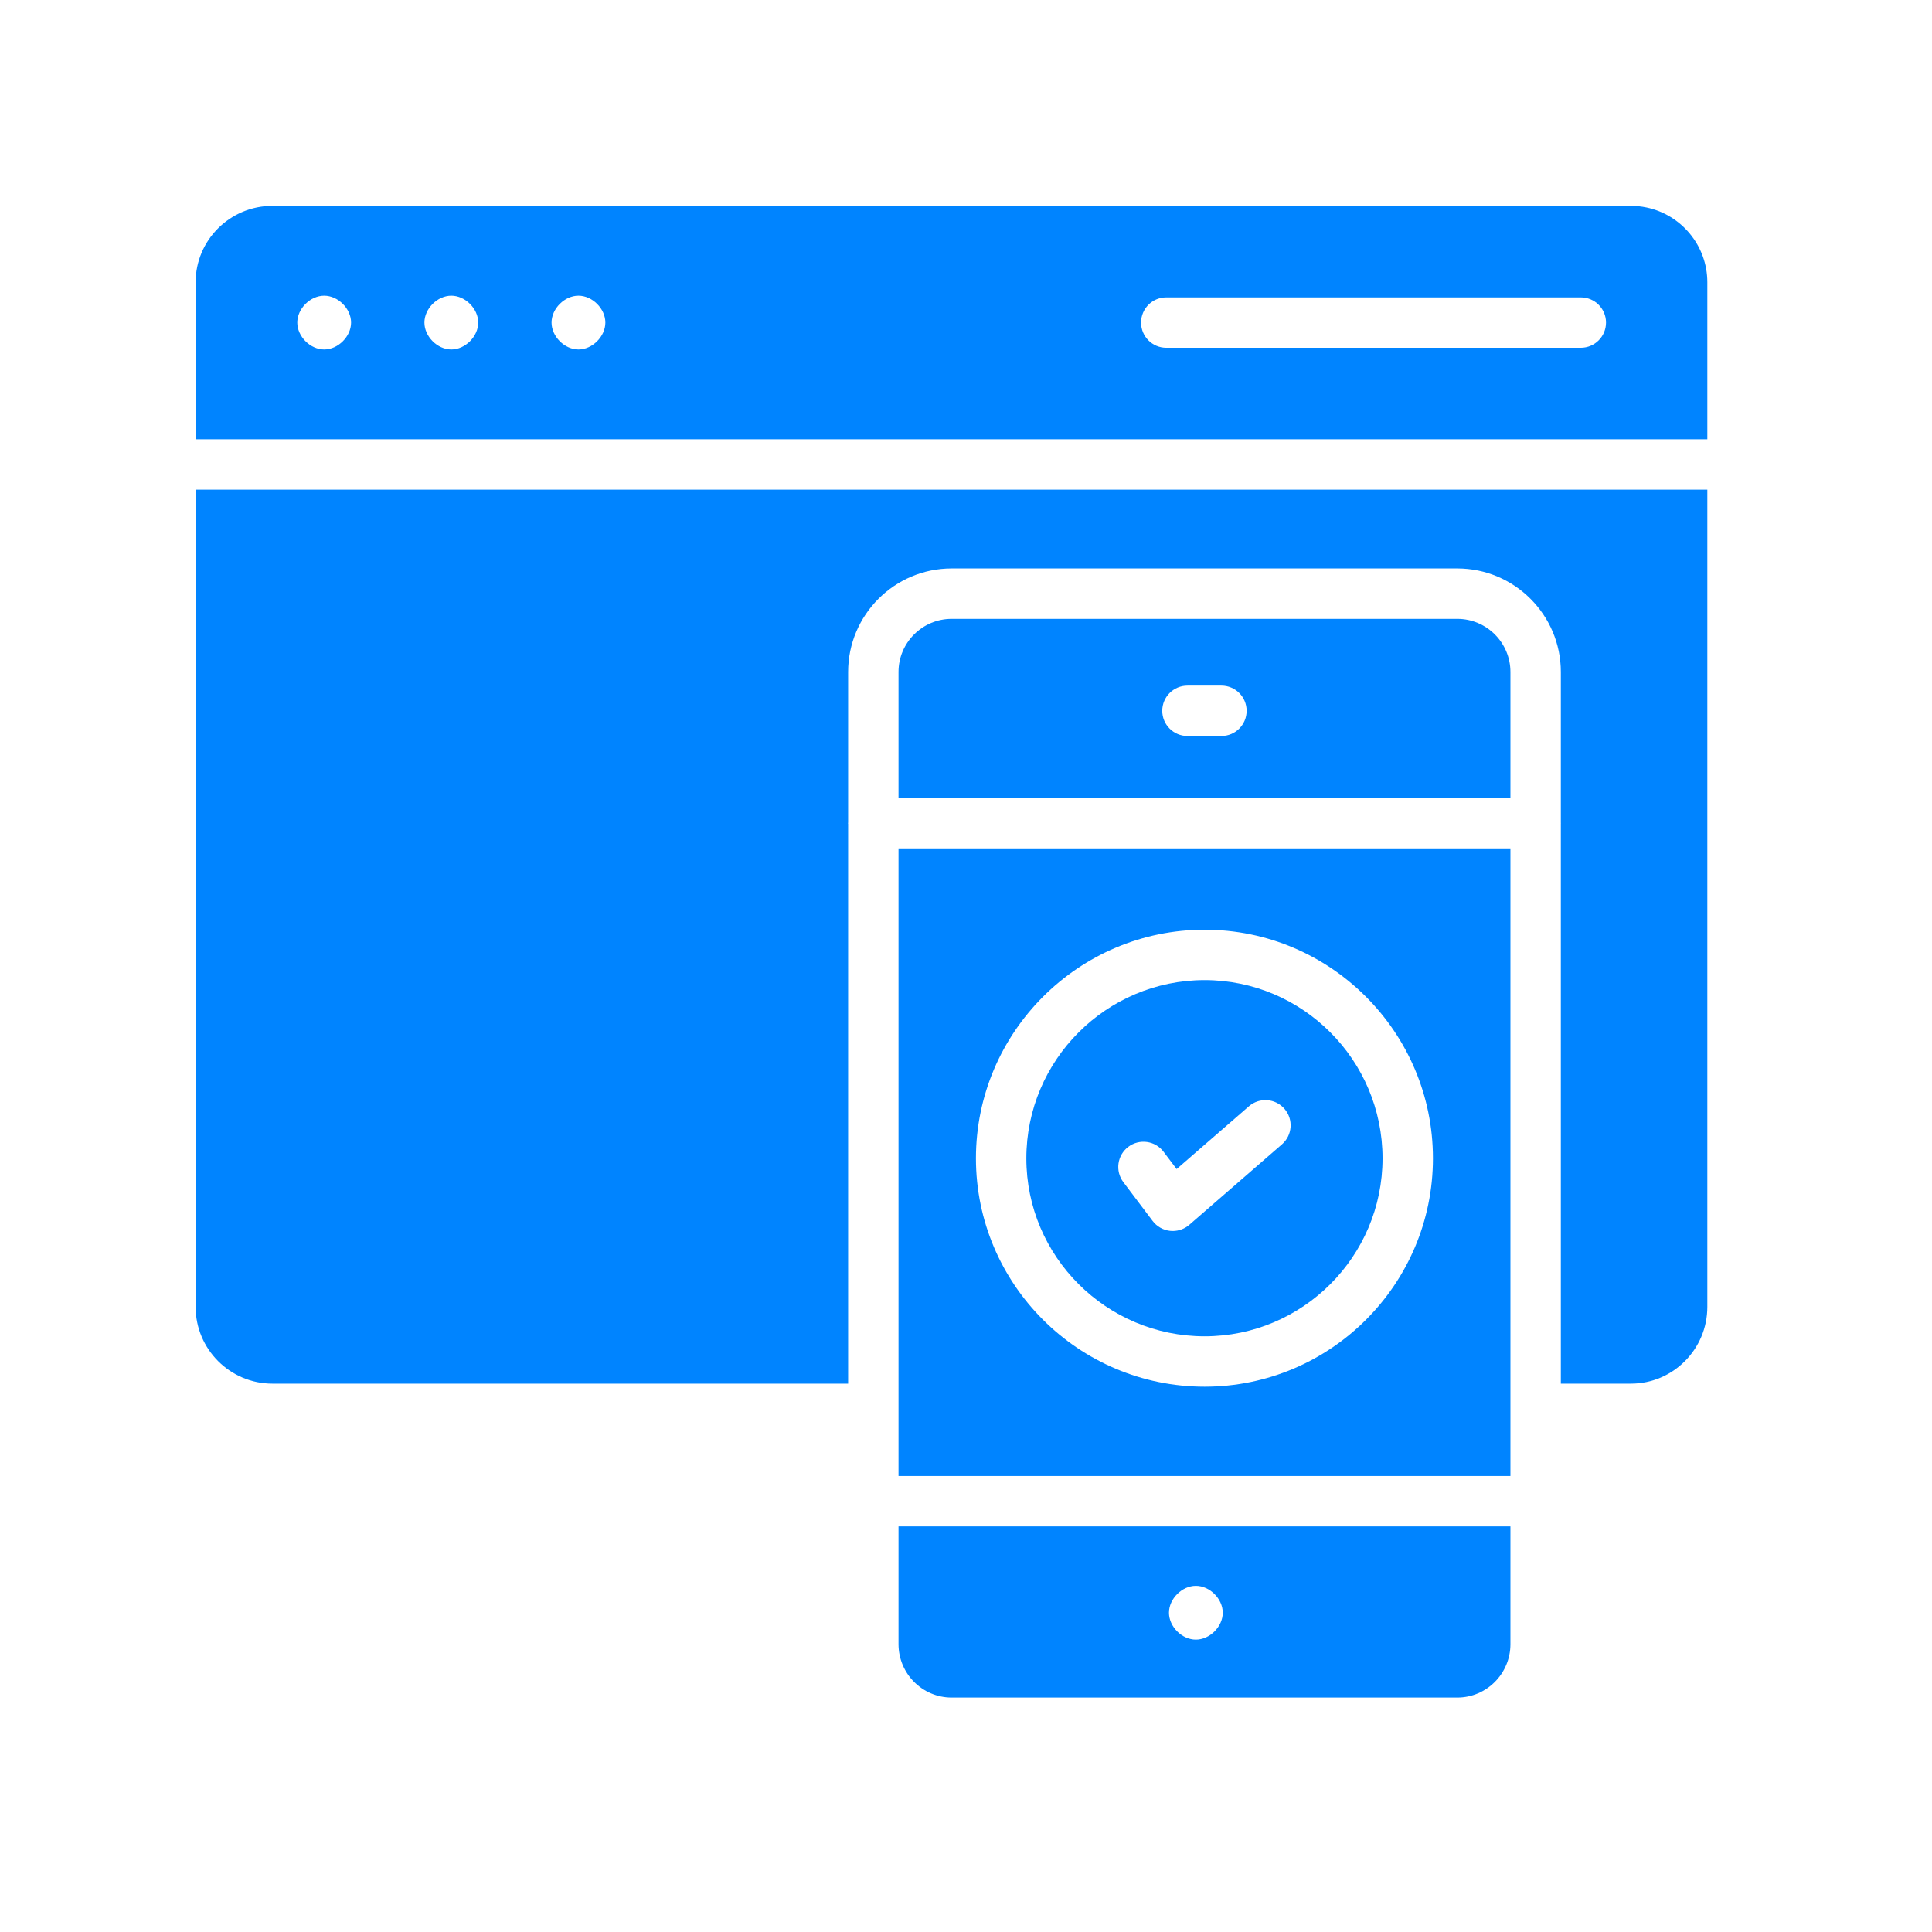 <svg xmlns="http://www.w3.org/2000/svg" xmlns:xlink="http://www.w3.org/1999/xlink" width="1080" zoomAndPan="magnify" viewBox="0 0 810 810" height="1080" preserveAspectRatio="xMidYMid meet" version="1.0"><defs><clipPath id="8c44d8bee3"><path d="M 376 639 L 634 639 L 634 711.766 L 376 711.766 Z M 376 639 " clip-rule="nonzero"/></clipPath><clipPath id="2ec3c783c7"><path d="M 82 86.266 L 716 86.266 L 716 185 L 82 185 Z M 82 86.266 " clip-rule="nonzero"/></clipPath></defs><path fill="#0084ff" d="M 82.016 547.914 C 82.016 565.66 96.453 580.102 114.207 580.102 L 355.578 580.102 L 355.578 345.367 C 355.574 345.277 355.523 345.203 355.523 345.113 C 355.523 345.023 355.574 344.949 355.578 344.859 L 355.578 281.723 C 355.578 257.793 375.047 238.32 398.98 238.32 L 610.984 238.32 C 634.918 238.32 654.387 257.793 654.387 281.723 L 654.387 344.984 C 654.387 345.031 654.414 345.066 654.414 345.113 C 654.414 345.156 654.387 345.195 654.387 345.242 L 654.387 580.102 L 683.77 580.102 C 701.438 580.102 715.809 565.66 715.809 547.914 L 715.809 205.297 L 82.016 205.297 Z M 82.016 547.914 " fill-opacity="1" fill-rule="nonzero"/><path fill="#0084ff" d="M 610.984 259.453 L 398.98 259.453 C 386.699 259.453 376.707 269.445 376.707 281.723 L 376.707 334.547 L 633.254 334.547 L 633.254 281.723 C 633.254 269.445 623.262 259.453 610.984 259.453 Z M 512.086 308.57 L 497.848 308.57 C 492.012 308.57 487.281 303.84 487.281 298.004 C 487.281 292.172 492.012 287.441 497.848 287.441 L 512.086 287.441 C 517.922 287.441 522.652 292.172 522.652 298.004 C 522.652 303.84 517.922 308.57 512.086 308.57 Z M 512.086 308.57 " fill-opacity="1" fill-rule="nonzero"/><path fill="#0084ff" d="M 505.035 560.25 C 546.172 560.25 579.637 526.781 579.637 485.645 C 579.637 444.434 546.172 410.91 505.035 410.91 C 463.824 410.91 430.301 444.434 430.301 485.645 C 430.301 526.781 463.824 560.25 505.035 560.25 Z M 473.043 480.816 C 477.699 477.297 484.324 478.23 487.84 482.891 L 493.309 490.133 L 523.605 463.816 C 528.016 459.984 534.688 460.465 538.512 464.863 C 542.34 469.27 541.867 475.945 537.461 479.77 L 498.617 513.508 C 496.688 515.184 494.219 516.098 491.688 516.098 C 491.32 516.098 490.953 516.078 490.582 516.043 C 487.672 515.73 485.016 514.234 483.25 511.895 L 470.969 495.613 C 467.453 490.953 468.383 484.328 473.043 480.816 Z M 473.043 480.816 " fill-opacity="1" fill-rule="nonzero"/><g clip-path="url(#8c44d8bee3)"><path fill="#0084ff" d="M 376.707 689.328 C 376.707 701.668 386.699 711.707 398.98 711.707 L 610.984 711.707 C 623.262 711.707 633.254 701.668 633.254 689.328 L 633.254 639.941 L 376.707 639.941 Z M 501.371 664.867 C 507.207 664.867 512.648 670.312 512.648 676.148 C 512.648 681.98 507.207 687.426 501.371 687.426 C 495.535 687.426 490.094 681.98 490.094 676.148 C 490.094 670.312 495.535 664.867 501.371 664.867 Z M 501.371 664.867 " fill-opacity="1" fill-rule="nonzero"/></g><path fill="#0084ff" d="M 376.707 618.809 L 633.254 618.809 L 633.254 355.68 L 376.707 355.68 Z M 505.035 389.781 C 557.82 389.781 600.77 432.785 600.77 485.645 C 600.77 538.434 557.82 581.379 505.035 581.379 C 452.176 581.379 409.168 538.434 409.168 485.645 C 409.168 432.785 452.176 389.781 505.035 389.781 Z M 505.035 389.781 " fill-opacity="1" fill-rule="nonzero"/><g clip-path="url(#2ec3c783c7)"><path fill="#0084ff" d="M 690.219 86.965 C 688.133 86.535 685.977 86.309 683.77 86.309 L 114.207 86.309 C 96.453 86.309 82.016 100.684 82.016 118.352 L 82.016 184.168 L 715.809 184.168 L 715.809 118.352 C 715.809 102.895 704.809 89.957 690.219 86.965 Z M 135.914 146.516 C 130.082 146.516 124.637 141.074 124.637 135.238 C 124.637 129.402 130.082 123.961 135.914 123.961 C 141.75 123.961 147.191 129.402 147.191 135.238 C 147.191 141.074 141.75 146.516 135.914 146.516 Z M 189.219 146.516 C 183.383 146.516 177.941 141.074 177.941 135.238 C 177.941 129.402 183.383 123.961 189.219 123.961 C 195.055 123.961 200.496 129.402 200.496 135.238 C 200.496 141.074 195.055 146.516 189.219 146.516 Z M 242.52 146.516 C 236.688 146.516 231.242 141.074 231.242 135.238 C 231.242 129.402 236.688 123.961 242.52 123.961 C 248.355 123.961 253.801 129.402 253.801 135.238 C 253.801 141.074 248.355 146.516 242.52 146.516 Z M 662.766 145.805 L 488.961 145.805 C 483.129 145.805 478.398 141.074 478.398 135.238 C 478.398 129.402 483.129 124.672 488.961 124.672 L 662.766 124.672 C 668.602 124.672 673.332 129.402 673.332 135.238 C 673.332 141.074 668.602 145.805 662.766 145.805 Z M 662.766 145.805 " fill-opacity="1" fill-rule="nonzero"/></g></svg>